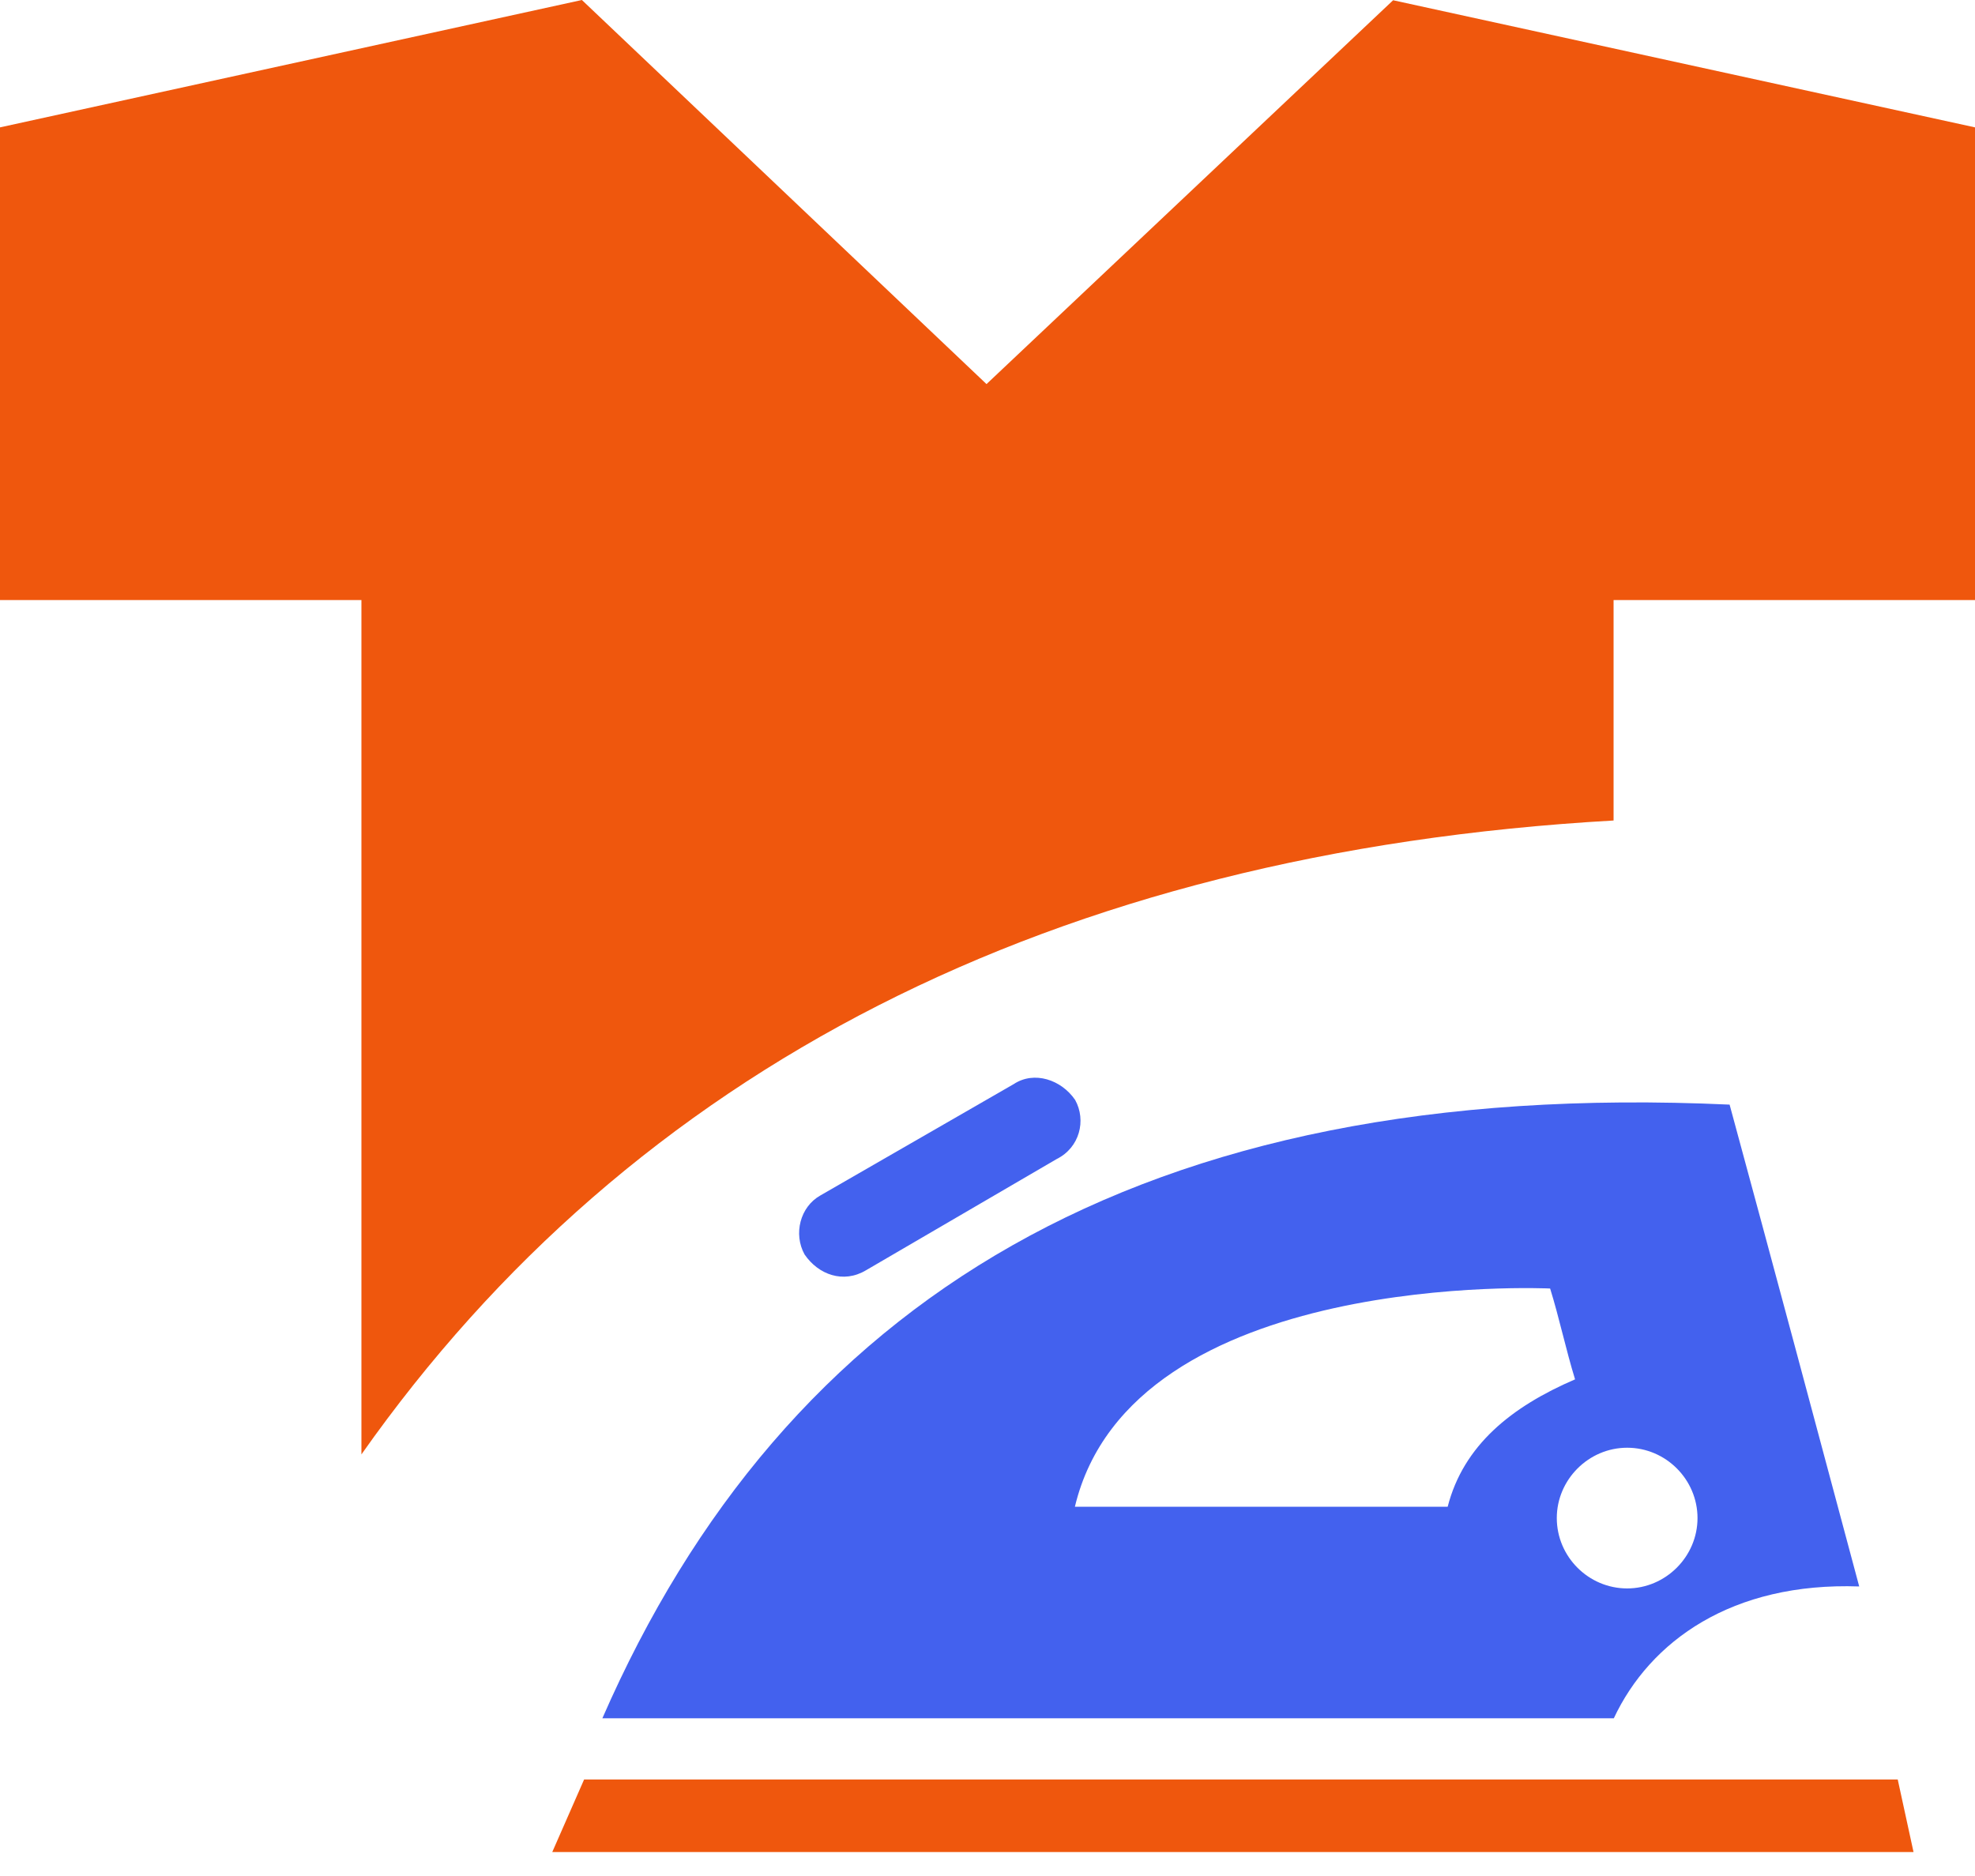 <svg width="80" height="76" viewBox="0 0 80 76" fill="none" xmlns="http://www.w3.org/2000/svg">
<path fill-rule="evenodd" clip-rule="evenodd" d="M0 5.16L23.57 0L39.96 15.56L56.43 0.01L80 5.16V24.31H65.36V33.24C42.62 34.53 25.59 43.37 14.64 58.92V24.31H0V5.16Z" fill="#EF570D"/>
<path fill-rule="evenodd" clip-rule="evenodd" d="M70.06 44.75C46.12 43.65 31.76 52.76 24.4 69.61C38.02 69.61 51.65 69.61 65.37 69.61C66.84 66.48 70.16 64.09 75.31 64.27C73.56 57.73 71.81 51.19 70.06 44.75ZM65.91 58.65C67.48 58.65 68.76 59.94 68.76 61.5C68.76 63.06 67.47 64.35 65.91 64.35C64.34 64.35 63.06 63.06 63.06 61.5C63.06 59.94 64.35 58.65 65.91 58.65ZM43.54 61.04C48.6 61.04 53.57 61.04 58.64 61.04C59.28 58.55 61.22 56.99 63.8 55.88C63.43 54.68 63.16 53.39 62.79 52.2C62.78 52.2 45.85 51.38 43.54 61.04Z" fill="#4361EE"/>
<path fill-rule="evenodd" clip-rule="evenodd" d="M33.23 48.43L41.06 43.92C41.89 43.37 42.99 43.74 43.55 44.56C44.01 45.39 43.73 46.49 42.81 46.95L35.08 51.46C34.16 52.01 33.15 51.64 32.59 50.82C32.13 49.99 32.41 48.89 33.23 48.43Z" fill="#4361EE"/>
<path fill-rule="evenodd" clip-rule="evenodd" d="M23.66 72.09H76.87L77.51 75.03H22.37L23.66 72.09Z" fill="#EF570D"/>
</svg>
